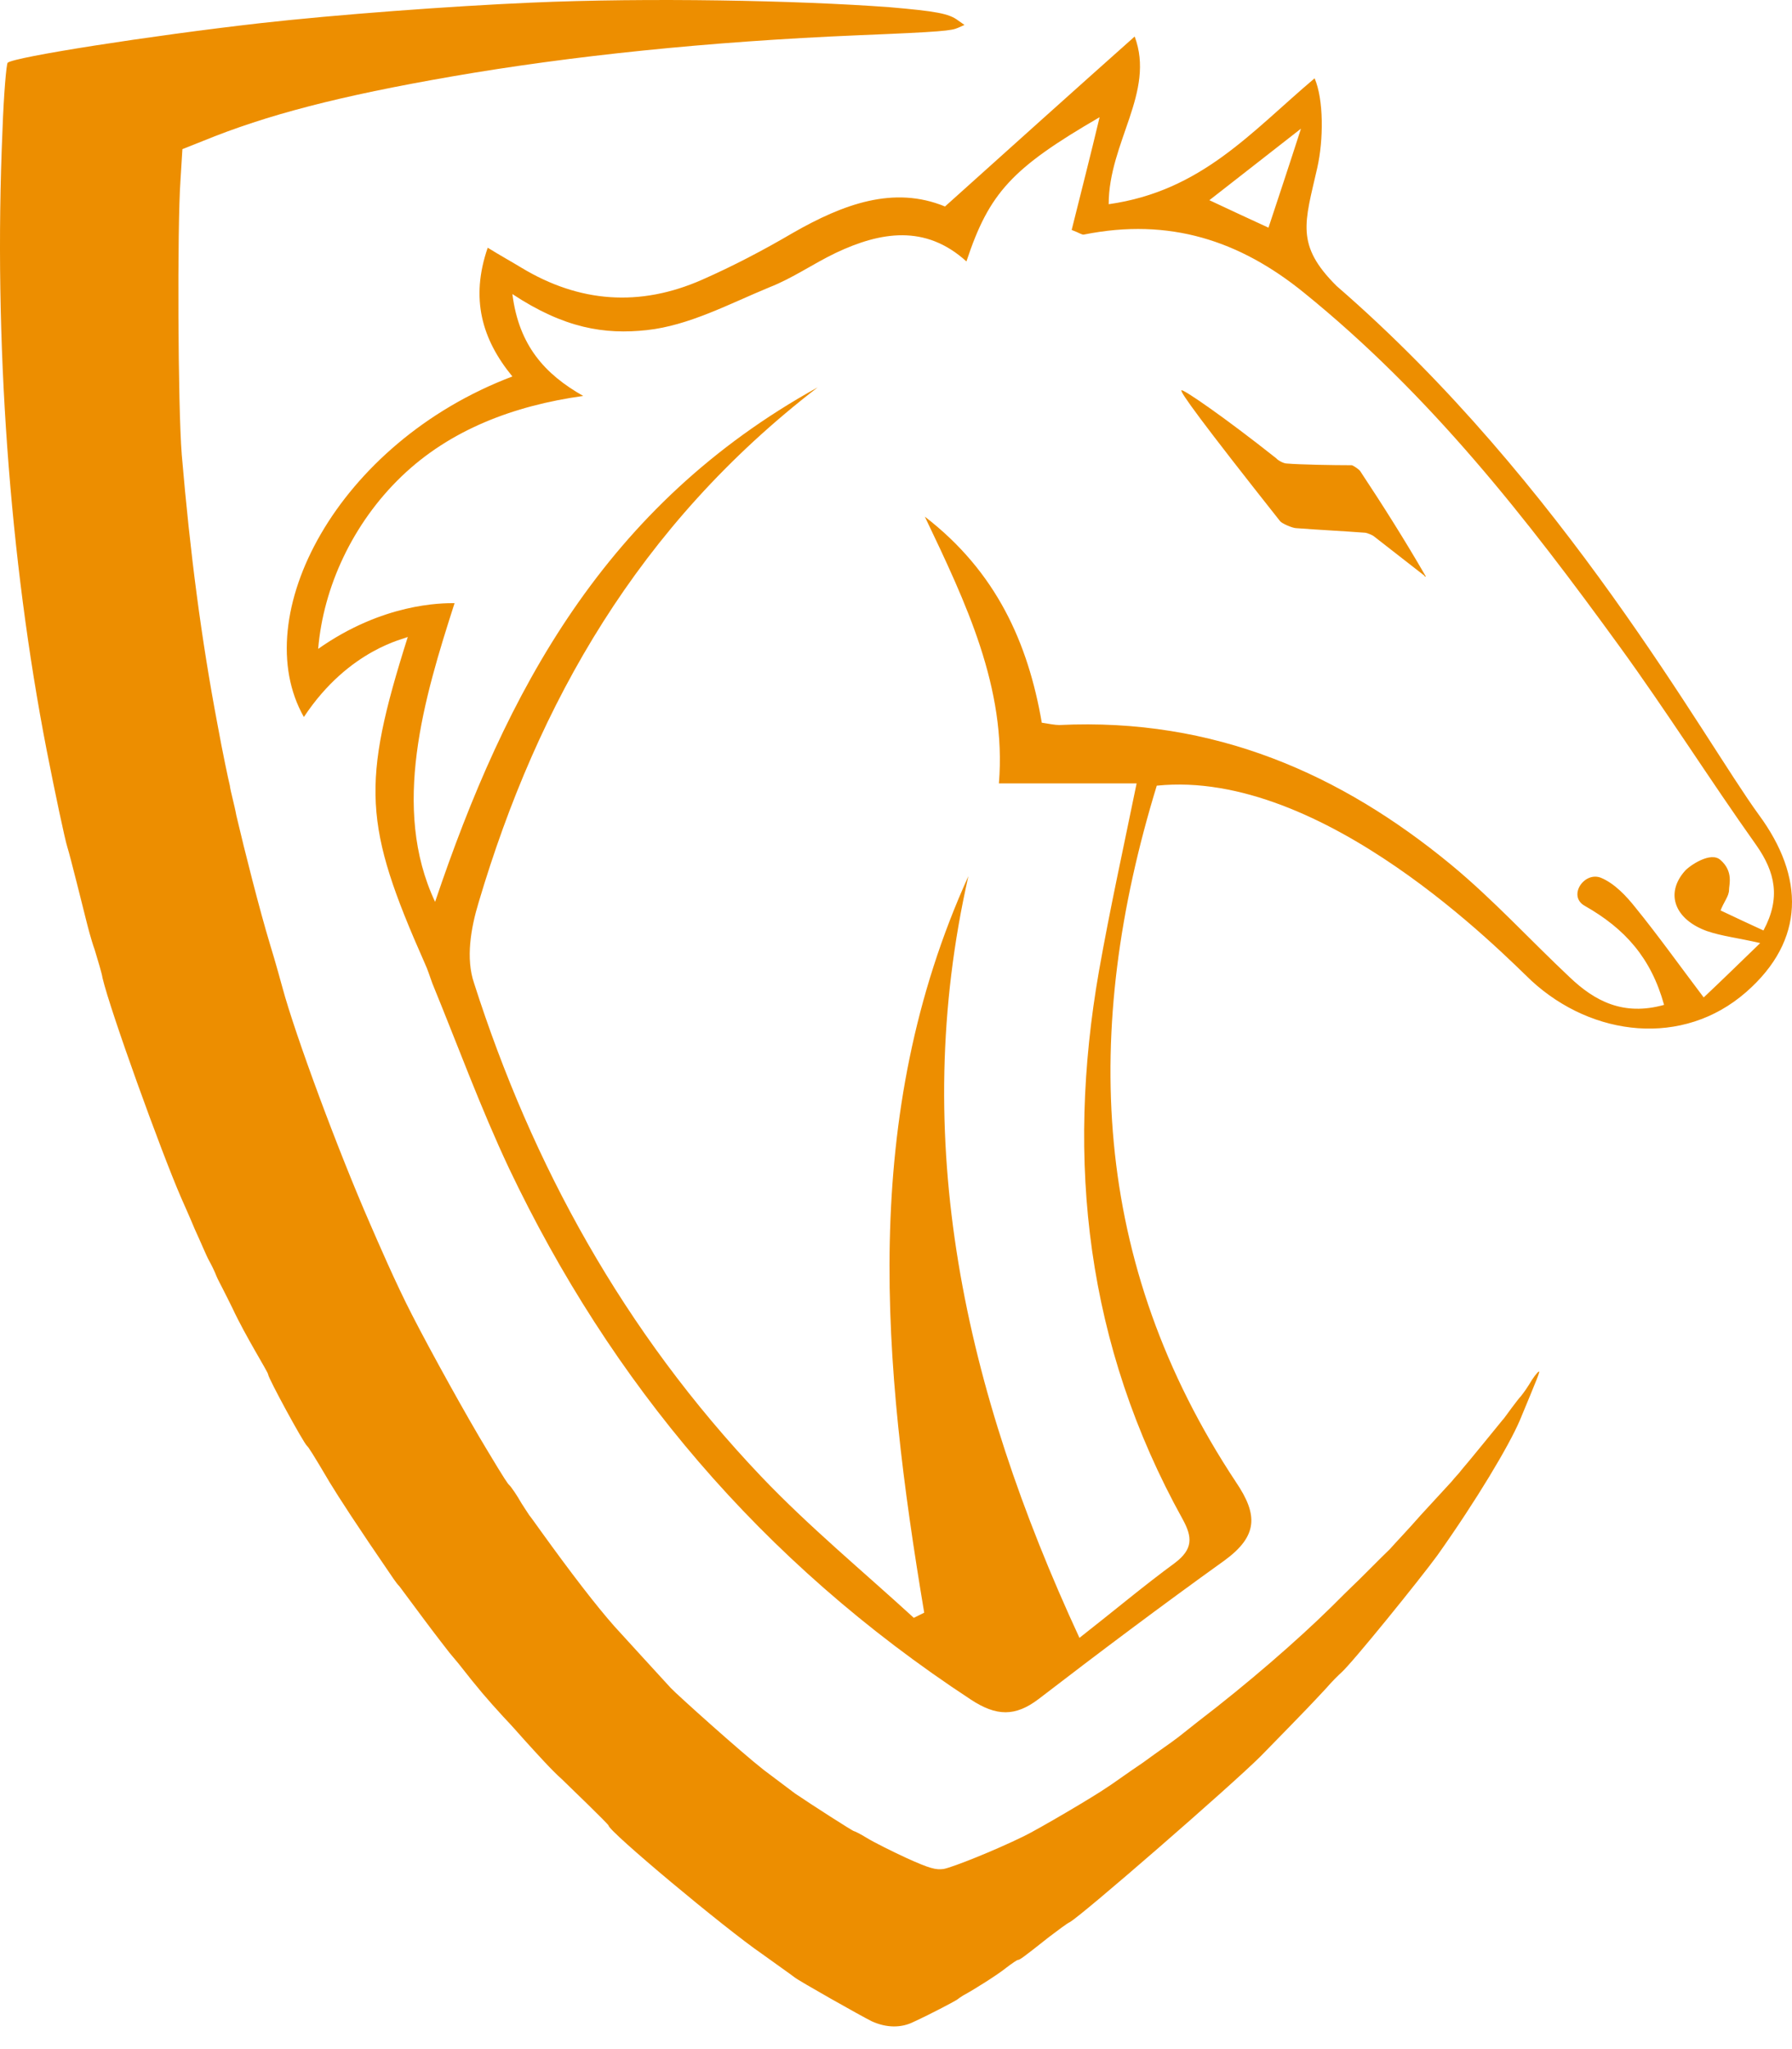 <svg width="70" height="80" viewBox="0 0 70 80" fill="none" xmlns="http://www.w3.org/2000/svg">
<path d="M45.186 30.674C42.268 40.193 42.598 49.287 48.282 57.867C49.144 59.141 49.144 59.967 47.825 60.928C45.364 62.693 42.953 64.503 40.568 66.335C39.654 67.028 38.919 67.006 37.929 66.358C29.683 60.951 23.846 53.934 19.888 45.623C18.772 43.254 17.884 40.819 16.894 38.405C16.793 38.137 16.716 37.869 16.59 37.601C14.204 32.216 14.103 30.63 15.93 24.865C15.879 24.932 13.646 25.312 11.87 27.993C9.637 24.06 13.164 17.29 20.015 14.698C18.823 13.246 18.366 11.659 19.051 9.671C19.558 9.984 19.964 10.207 20.37 10.453C22.629 11.816 24.988 11.995 27.424 10.922C28.642 10.386 29.835 9.76 30.977 9.09C32.93 7.973 34.91 7.235 36.914 8.062C39.477 5.761 41.887 3.593 44.323 1.426C45.135 3.593 43.308 5.559 43.308 7.973C46.937 7.459 48.865 5.157 51.352 3.057C51.707 3.884 51.707 5.448 51.453 6.565C50.971 8.688 50.59 9.559 52.214 11.168C61.095 18.854 66.551 28.864 68.707 31.814C70.484 34.227 70.534 36.707 68.2 38.74C65.739 40.886 62.212 40.483 59.827 38.294C58.736 37.266 51.707 30.004 45.186 30.674ZM31.941 15.123C24.938 20.508 21.005 27.457 18.696 35.233C18.391 36.238 18.188 37.422 18.518 38.383C20.776 45.444 24.354 51.991 29.733 57.644C31.585 59.588 33.692 61.33 35.696 63.163C35.823 63.096 35.975 63.029 36.102 62.962C34.478 53.264 33.565 43.611 37.828 34.205C35.493 44.505 37.675 54.247 42.166 63.945C43.537 62.872 44.678 61.911 45.896 61.018C46.607 60.481 46.581 60.012 46.201 59.319C42.42 52.505 41.634 45.31 42.928 37.914C43.359 35.478 43.892 33.065 44.399 30.585C42.572 30.585 40.847 30.585 39.02 30.585C39.325 26.853 37.726 23.524 36.127 20.172C38.919 22.318 40.162 25.111 40.695 28.216C40.999 28.261 41.202 28.306 41.38 28.306C47.444 28.015 52.392 30.227 56.68 33.758C58.33 35.121 59.776 36.707 61.324 38.16C62.288 39.076 63.404 39.679 65.003 39.232C64.495 37.4 63.48 36.26 61.907 35.367C61.222 34.987 61.882 34.004 62.542 34.272C63.074 34.495 63.531 34.987 63.886 35.434C64.775 36.528 65.587 37.668 66.551 38.942C67.287 38.249 67.972 37.579 68.758 36.819C67.895 36.618 67.261 36.551 66.677 36.35C65.434 35.903 65.028 34.897 65.815 34.004C65.992 33.802 66.83 33.221 67.21 33.579C67.718 34.026 67.54 34.54 67.54 34.741C67.54 34.987 67.337 35.21 67.21 35.545C67.819 35.836 68.352 36.081 68.885 36.327C69.57 35.054 69.342 34.048 68.606 32.998C66.779 30.428 65.104 27.77 63.252 25.222C59.649 20.262 55.894 15.436 50.92 11.414C48.434 9.403 45.693 8.487 42.344 9.157C42.268 9.179 42.166 9.09 41.862 8.978C42.217 7.548 42.598 6.073 42.953 4.576C39.528 6.565 38.639 7.526 37.751 10.207C36.153 8.755 34.402 9.045 32.651 9.872C31.763 10.296 30.977 10.855 30.063 11.213C28.49 11.861 26.917 12.71 25.267 12.888C23.618 13.067 22.045 12.821 20.015 11.481C20.269 13.492 21.284 14.609 22.781 15.458C20.066 15.838 17.579 16.776 15.676 18.608C13.773 20.441 12.631 22.921 12.428 25.334C14.966 23.547 17.249 23.547 17.757 23.547C16.564 27.256 15.27 31.546 16.996 35.21C19.761 27.01 23.618 19.726 31.941 15.123ZM50.819 5.023C49.423 6.118 48.383 6.922 47.241 7.816C48.104 8.218 48.814 8.554 49.55 8.889C49.956 7.66 50.337 6.52 50.819 5.023Z" fill="#ED8E00"/>
<path d="M55.691 22.497C54.879 21.09 54.016 19.727 53.128 18.386C53.078 18.319 52.849 18.163 52.798 18.163C52.088 18.163 50.769 18.14 50.261 18.096C50.134 18.096 49.906 17.962 49.855 17.895C47.825 16.286 46.227 15.191 46.151 15.236C46.074 15.28 46.912 16.442 50.007 20.352C50.084 20.442 50.489 20.621 50.642 20.621C51.53 20.688 52.443 20.732 53.331 20.799C53.382 20.799 53.61 20.889 53.661 20.933C54.321 21.447 54.981 21.961 55.64 22.475C55.64 22.52 55.717 22.52 55.691 22.497Z" fill="#ED8E00"/>
<path d="M20.751 0.103C17.63 0.237 13.114 0.572 10.145 0.907C5.831 1.399 0.553 2.226 0.3 2.449C0.249 2.494 0.147 3.678 0.097 5.086C-0.259 13.286 0.376 21.844 1.822 29.284C2.152 30.96 2.533 32.77 2.634 33.083C2.736 33.396 3.268 35.541 3.37 35.943C3.421 36.144 3.548 36.658 3.7 37.083C3.827 37.507 3.979 37.999 4.004 38.177C4.309 39.473 6.288 44.948 7.074 46.758C7.151 46.936 7.404 47.495 7.607 47.986C7.836 48.478 8.064 49.037 8.166 49.215C8.267 49.394 8.394 49.662 8.445 49.796C8.495 49.93 8.622 50.154 8.698 50.31C8.775 50.467 8.952 50.802 9.079 51.07C9.587 52.165 10.475 53.572 10.475 53.662C10.475 53.796 11.845 56.321 11.997 56.455C12.048 56.499 12.2 56.723 12.885 57.885C13.24 58.466 13.9 59.494 15.372 61.639C15.448 61.75 15.549 61.885 15.6 61.929C15.651 61.996 16.082 62.577 16.564 63.225C17.046 63.873 17.503 64.454 17.554 64.521C17.605 64.588 17.782 64.789 17.909 64.946C18.696 65.951 19.026 66.331 19.66 67.024C19.939 67.314 20.294 67.716 20.472 67.917C20.979 68.476 21.563 69.124 21.944 69.459C22.223 69.727 23.77 71.224 23.77 71.269C23.77 71.492 28.287 75.269 29.784 76.296C30.215 76.609 30.977 77.145 31.027 77.19C31.18 77.324 33.641 78.71 34.047 78.911C34.63 79.179 35.214 79.179 35.696 78.933C36.381 78.62 37.346 78.106 37.396 78.062C37.422 78.039 37.548 77.95 37.625 77.905C38.081 77.659 38.995 77.079 39.325 76.81C39.528 76.654 39.731 76.52 39.756 76.52C39.832 76.52 39.959 76.43 40.974 75.626C41.329 75.358 41.684 75.09 41.786 75.045C42.243 74.799 48.104 69.705 49.246 68.565C51.149 66.621 51.225 66.532 51.809 65.906C52.037 65.638 52.316 65.37 52.392 65.303C52.824 64.923 55.462 61.661 56.148 60.723C57.67 58.578 58.939 56.455 59.37 55.449C60.055 53.796 60.182 53.505 60.106 53.55C60.055 53.572 59.877 53.796 59.725 54.064C59.573 54.31 59.395 54.533 59.37 54.556C59.345 54.578 59.192 54.779 59.04 54.98C58.888 55.181 58.736 55.405 58.685 55.449C58.609 55.539 57.416 57.013 57.086 57.393C57.01 57.505 56.807 57.706 56.706 57.84C56.579 57.974 56.046 58.555 55.513 59.136C55.006 59.717 54.447 60.298 54.295 60.477C53.965 60.79 53.001 61.773 52.824 61.929C52.748 61.996 52.392 62.354 51.986 62.756C50.667 64.052 48.738 65.728 46.81 67.202C46.379 67.537 45.973 67.873 45.897 67.917C45.82 67.984 45.262 68.364 44.653 68.811C44.019 69.236 43.41 69.683 43.258 69.772C42.75 70.129 40.543 71.425 39.984 71.694C38.843 72.252 37.219 72.9 36.863 72.967C36.559 73.012 36.305 72.945 35.417 72.543C34.834 72.275 34.123 71.917 33.869 71.761C33.616 71.604 33.387 71.492 33.362 71.492C33.311 71.492 31.712 70.465 31.053 70.018C30.901 69.906 30.368 69.504 29.835 69.102C28.947 68.409 26.435 66.152 26.206 65.906C25.75 65.415 24.43 63.962 23.999 63.493C23.288 62.689 22.324 61.438 21.132 59.784C20.954 59.538 20.751 59.248 20.675 59.158C20.599 59.047 20.472 58.846 20.37 58.689C20.193 58.376 19.964 58.041 19.888 57.974C19.838 57.929 19.736 57.795 19.026 56.611C18.239 55.315 16.818 52.746 16.108 51.36C15.448 50.087 14.712 48.366 14.458 47.785C13.215 44.948 11.54 40.434 11.033 38.557C10.982 38.378 10.779 37.619 10.551 36.881C10.145 35.541 9.561 33.239 9.231 31.832C9.155 31.407 9.003 30.893 8.978 30.67C8.927 30.469 8.698 29.396 8.495 28.279C7.861 24.927 7.43 21.62 7.1 17.755C6.948 15.855 6.922 8.884 7.049 7.052L7.125 5.823L7.912 5.51C10.424 4.482 13.266 3.745 17.655 2.985C22.299 2.181 27.678 1.622 33.514 1.377C36.838 1.242 37.168 1.198 37.422 1.086L37.675 0.974L37.422 0.796C37.066 0.527 36.559 0.438 34.757 0.282C31.154 0.014 25.293 -0.098 20.751 0.103Z" fill="#ED8E00"/>
</svg>
